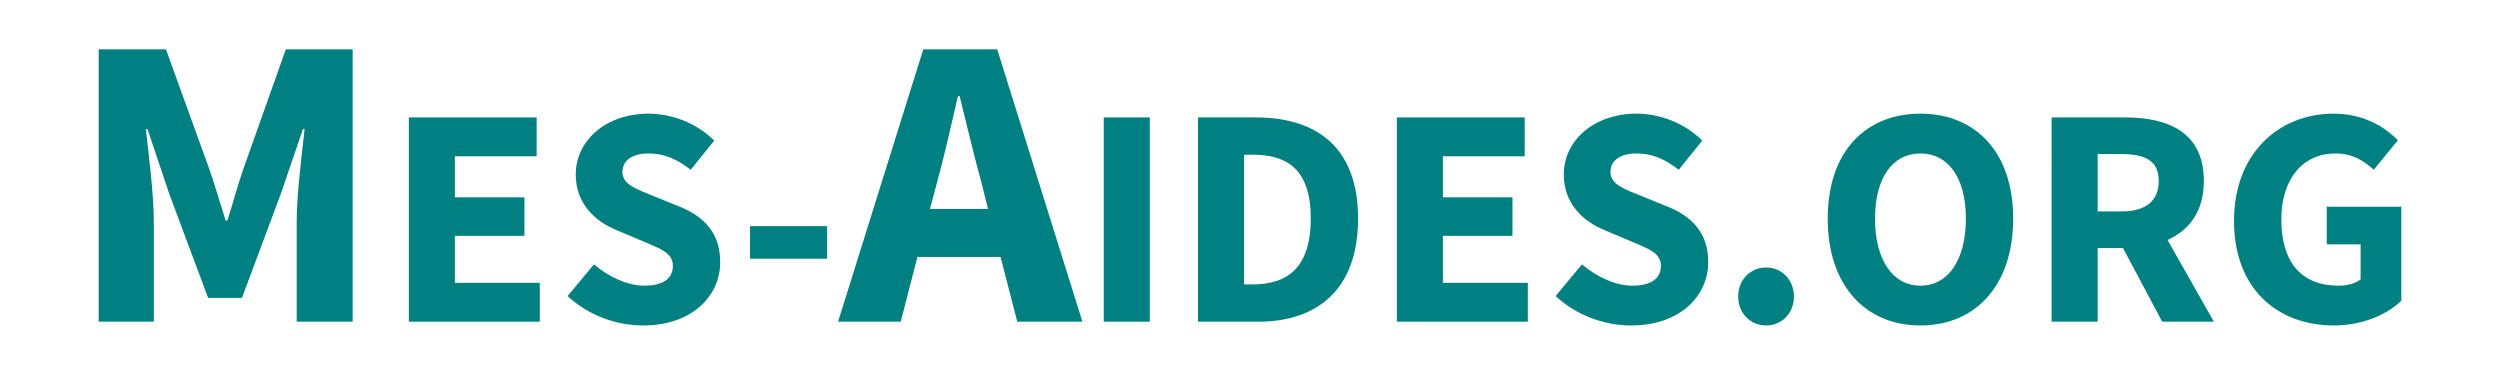 <?xml version="1.0" encoding="UTF-8" standalone="no"?>
<svg
   xmlns:dc="http://purl.org/dc/elements/1.1/"
   xmlns:cc="http://creativecommons.org/ns#"
   xmlns:rdf="http://www.w3.org/1999/02/22-rdf-syntax-ns#"
   xmlns:svg="http://www.w3.org/2000/svg"
   xmlns="http://www.w3.org/2000/svg"
   xmlns:sodipodi="http://sodipodi.sourceforge.net/DTD/sodipodi-0.dtd"
   xmlns:inkscape="http://www.inkscape.org/namespaces/inkscape"
   id="svg1786"
   version="1.1"
   viewBox="0 0 253.354 37.982"
   height="37.982mm"
   width="253.354mm"
   sodipodi:docname="logo.svg"
   inkscape:version="1.0.1 (3bc2e813f5, 2020-09-07)">
  <sodipodi:namedview
     pagecolor="#ffffff"
     bordercolor="#666666"
     borderopacity="1"
     objecttolerance="10"
     gridtolerance="10"
     guidetolerance="10"
     inkscape:pageopacity="0"
     inkscape:pageshadow="2"
     inkscape:window-width="1236"
     inkscape:window-height="736"
     id="namedview21"
     showgrid="false"
     inkscape:zoom="1.1414452"
     inkscape:cx="478.77902"
     inkscape:cy="71.777639"
     inkscape:window-x="44"
     inkscape:window-y="27"
     inkscape:window-maximized="1"
     inkscape:current-layer="text5397" />
  <defs
     id="defs1780" />
  <g
     transform="translate(19.332,-75.414)"
     id="layer1">
    <g
       id="g5415"
       transform="translate(-711.746,231.44)"
       style="fill:#d45500">
      <g
         id="text5397"
         style="font-style:normal;font-variant:normal;font-weight:bold;font-stretch:normal;font-size:31.75px;line-height:1.25;font-family:'Source Sans Pro';-inkscape-font-specification:'Source Sans Pro, Bold';font-variant-ligatures:normal;font-variant-caps:normal;font-variant-numeric:normal;font-feature-settings:normal;text-align:start;letter-spacing:0px;word-spacing:0px;writing-mode:lr-tb;text-anchor:start;fill:#d45500;fill-opacity:1;stroke:none;stroke-width:0.265"
         aria-label="MES-AIDES.ORG">
        <path
           id="path12"
           style="font-style:normal;font-variant:normal;font-weight:bold;font-stretch:normal;font-size:42.333px;font-family:'Source Sans Pro';-inkscape-font-specification:'Source Sans Pro, Bold';font-variant-ligatures:normal;font-variant-caps:normal;font-variant-numeric:normal;font-feature-settings:normal;text-align:start;writing-mode:lr-tb;text-anchor:start;fill:#008080"
           d="m 702.414,-123.425 h 5.588 v -10.118 c 0,-2.709 -0.508,-6.731 -0.804,-9.398 h 0.169 l 2.201,6.562 3.937,10.541 h 3.429 l 3.937,-10.541 2.244,-6.562 h 0.169 c -0.296,2.667 -0.804,6.689 -0.804,9.398 v 10.118 h 5.673 v -27.601 h -6.773 l -4.36,12.277 c -0.55,1.609 -1.016,3.387 -1.566,5.08 h -0.169 c -0.55,-1.693 -1.058,-3.471 -1.609,-5.08 l -4.445,-12.277 h -6.816 z" />
        <path
           id="path14"
           style="font-style:normal;font-variant:normal;font-weight:bold;font-stretch:normal;font-size:31.75px;font-family:'Source Sans Pro';-inkscape-font-specification:'Source Sans Pro, Bold';font-variant-ligatures:normal;font-variant-caps:normal;font-variant-numeric:normal;font-feature-settings:normal;text-align:start;writing-mode:lr-tb;text-anchor:start;fill:#008080;stroke-width:0.265"
           d="m 733.846,-123.425 h 13.271 v -3.937 h -8.604 v -4.763 h 7.048 v -3.905 h -7.048 v -4.159 h 8.287 v -3.937 h -12.954 z" />
        <path
           id="path16"
           style="font-style:normal;font-variant:normal;font-weight:bold;font-stretch:normal;font-size:31.75px;font-family:'Source Sans Pro';-inkscape-font-specification:'Source Sans Pro, Bold';font-variant-ligatures:normal;font-variant-caps:normal;font-variant-numeric:normal;font-feature-settings:normal;text-align:start;writing-mode:lr-tb;text-anchor:start;fill:#008080;stroke-width:0.265"
           d="m 757.589,-123.044 c 4.953,0 7.811,-2.985 7.811,-6.413 0,-2.921 -1.587,-4.604 -4.096,-5.62 l -2.667,-1.079 c -1.778,-0.73 -3.143,-1.175 -3.143,-2.445 0,-1.175 1.016,-1.873 2.635,-1.873 1.651,0 2.921,0.603 4.286,1.651 l 2.381,-2.953 c -1.778,-1.778 -4.286,-2.731 -6.668,-2.731 -4.318,0 -7.366,2.731 -7.366,6.16 0,3.016 2.032,4.794 4.159,5.652 l 2.699,1.143 c 1.81,0.762 2.985,1.175 2.985,2.477 0,1.238 -0.953,2 -2.889,2 -1.714,0 -3.619,-0.889 -5.112,-2.159 l -2.667,3.207 c 2.095,1.968 4.953,2.985 7.652,2.985 z" />
        <path
           id="path18"
           style="font-style:normal;font-variant:normal;font-weight:bold;font-stretch:normal;font-size:31.75px;font-family:'Source Sans Pro';-inkscape-font-specification:'Source Sans Pro, Bold';font-variant-ligatures:normal;font-variant-caps:normal;font-variant-numeric:normal;font-feature-settings:normal;text-align:start;writing-mode:lr-tb;text-anchor:start;fill:#008080;stroke-width:0.265"
           d="m 768.423,-129.806 h 7.811 v -3.302 h -7.811 z" />
        <path
           id="path20"
           style="font-style:normal;font-variant:normal;font-weight:bold;font-stretch:normal;font-size:42.333px;font-family:'Source Sans Pro';-inkscape-font-specification:'Source Sans Pro, Bold';font-variant-ligatures:normal;font-variant-caps:normal;font-variant-numeric:normal;font-feature-settings:normal;text-align:start;writing-mode:lr-tb;text-anchor:start;fill:#008080"
           d="m 787.336,-137.395 c 0.762,-2.752 1.482,-5.969 2.159,-8.89 h 0.169 c 0.72,2.879 1.482,6.138 2.244,8.89 l 0.635,2.54 h -5.884 z m -9.991,13.97 h 6.35 l 1.693,-6.562 h 8.424 l 1.693,6.562 h 6.604 l -8.636,-27.601 h -7.493 z" />
        <path
           id="path22"
           style="font-style:normal;font-variant:normal;font-weight:bold;font-stretch:normal;font-size:31.75px;font-family:'Source Sans Pro';-inkscape-font-specification:'Source Sans Pro, Bold';font-variant-ligatures:normal;font-variant-caps:normal;font-variant-numeric:normal;font-feature-settings:normal;text-align:start;writing-mode:lr-tb;text-anchor:start;fill:#008080;stroke-width:0.265"
           d="m 804.27,-123.425 h 4.667 v -20.701 h -4.667 z" />
        <path
           id="path24"
           style="font-style:normal;font-variant:normal;font-weight:bold;font-stretch:normal;font-size:31.75px;font-family:'Source Sans Pro';-inkscape-font-specification:'Source Sans Pro, Bold';font-variant-ligatures:normal;font-variant-caps:normal;font-variant-numeric:normal;font-feature-settings:normal;text-align:start;writing-mode:lr-tb;text-anchor:start;fill:#008080;stroke-width:0.265"
           d="m 813.82,-123.425 h 6.096 c 6.064,0 10.128,-3.334 10.128,-10.446 0,-7.112 -4.064,-10.255 -10.382,-10.255 h -5.842 z m 4.667,-3.778 v -13.145 h 0.889 c 3.524,0 5.874,1.524 5.874,6.477 0,4.953 -2.349,6.668 -5.874,6.668 z" />
        <path
           id="path26"
           style="font-style:normal;font-variant:normal;font-weight:bold;font-stretch:normal;font-size:31.75px;font-family:'Source Sans Pro';-inkscape-font-specification:'Source Sans Pro, Bold';font-variant-ligatures:normal;font-variant-caps:normal;font-variant-numeric:normal;font-feature-settings:normal;text-align:start;writing-mode:lr-tb;text-anchor:start;fill:#008080;stroke-width:0.265"
           d="m 833.974,-123.425 h 13.271 v -3.937 h -8.604 v -4.763 h 7.048 v -3.905 h -7.048 v -4.159 h 8.287 v -3.937 h -12.954 z" />
        <path
           id="path28"
           style="font-style:normal;font-variant:normal;font-weight:bold;font-stretch:normal;font-size:31.75px;font-family:'Source Sans Pro';-inkscape-font-specification:'Source Sans Pro, Bold';font-variant-ligatures:normal;font-variant-caps:normal;font-variant-numeric:normal;font-feature-settings:normal;text-align:start;writing-mode:lr-tb;text-anchor:start;fill:#008080;stroke-width:0.265"
           d="m 857.717,-123.044 c 4.953,0 7.811,-2.985 7.811,-6.413 0,-2.921 -1.587,-4.604 -4.096,-5.62 l -2.667,-1.079 c -1.778,-0.73 -3.143,-1.175 -3.143,-2.445 0,-1.175 1.016,-1.873 2.635,-1.873 1.651,0 2.921,0.603 4.286,1.651 l 2.381,-2.953 c -1.778,-1.778 -4.286,-2.731 -6.668,-2.731 -4.318,0 -7.366,2.731 -7.366,6.16 0,3.016 2.032,4.794 4.159,5.652 l 2.699,1.143 c 1.81,0.762 2.985,1.175 2.985,2.477 0,1.238 -0.953,2 -2.889,2 -1.714,0 -3.619,-0.889 -5.112,-2.159 l -2.667,3.207 c 2.095,1.968 4.953,2.985 7.652,2.985 z" />
        <path
           id="path30"
           style="font-style:normal;font-variant:normal;font-weight:bold;font-stretch:normal;font-size:31.75px;font-family:'Source Sans Pro';-inkscape-font-specification:'Source Sans Pro, Bold';font-variant-ligatures:normal;font-variant-caps:normal;font-variant-numeric:normal;font-feature-settings:normal;text-align:start;writing-mode:lr-tb;text-anchor:start;fill:#008080;stroke-width:0.265"
           d="m 871.39,-123.044 c 1.619,0 2.826,-1.27 2.826,-2.921 0,-1.683 -1.206,-2.953 -2.826,-2.953 -1.619,0 -2.826,1.27 -2.826,2.953 0,1.651 1.206,2.921 2.826,2.921 z" />
        <path
           id="path32"
           style="font-style:normal;font-variant:normal;font-weight:bold;font-stretch:normal;font-size:31.75px;font-family:'Source Sans Pro';-inkscape-font-specification:'Source Sans Pro, Bold';font-variant-ligatures:normal;font-variant-caps:normal;font-variant-numeric:normal;font-feature-settings:normal;text-align:start;writing-mode:lr-tb;text-anchor:start;fill:#008080;stroke-width:0.265"
           d="m 887.036,-123.044 c 5.588,0 9.398,-4.064 9.398,-10.827 0,-6.731 -3.81,-10.636 -9.398,-10.636 -5.588,0 -9.398,3.873 -9.398,10.636 0,6.763 3.81,10.827 9.398,10.827 z m 0,-4.032 c -2.826,0 -4.604,-2.635 -4.604,-6.795 0,-4.128 1.778,-6.604 4.604,-6.604 2.826,0 4.604,2.477 4.604,6.604 0,4.159 -1.778,6.795 -4.604,6.795 z" />
        <path
           id="path34"
           style="font-style:normal;font-variant:normal;font-weight:bold;font-stretch:normal;font-size:31.75px;font-family:'Source Sans Pro';-inkscape-font-specification:'Source Sans Pro, Bold';font-variant-ligatures:normal;font-variant-caps:normal;font-variant-numeric:normal;font-feature-settings:normal;text-align:start;writing-mode:lr-tb;text-anchor:start;fill:#008080;stroke-width:0.265"
           d="m 900.326,-123.425 h 4.667 v -7.461 h 2.572 l 3.969,7.461 h 5.239 l -4.699,-8.287 c 2.223,-0.984 3.683,-2.921 3.683,-5.969 0,-4.921 -3.588,-6.445 -7.969,-6.445 h -7.461 z m 4.667,-11.176 v -5.81 h 2.413 c 2.445,0 3.778,0.699 3.778,2.731 0,2.032 -1.333,3.08 -3.778,3.08 z" />
        <path
           id="path36"
           style="font-style:normal;font-variant:normal;font-weight:bold;font-stretch:normal;font-size:31.75px;font-family:'Source Sans Pro';-inkscape-font-specification:'Source Sans Pro, Bold';font-variant-ligatures:normal;font-variant-caps:normal;font-variant-numeric:normal;font-feature-settings:normal;text-align:start;writing-mode:lr-tb;text-anchor:start;fill:#008080;stroke-width:0.265"
           d="m 928.942,-123.044 c 2.889,0 5.397,-1.111 6.826,-2.508 v -9.525 h -7.556 v 3.81 h 3.429 v 3.556 c -0.508,0.413 -1.365,0.635 -2.223,0.635 -3.873,0 -5.81,-2.477 -5.81,-6.731 0,-4.159 2.254,-6.668 5.461,-6.668 1.778,0 2.857,0.73 3.905,1.651 l 2.445,-2.985 c -1.365,-1.397 -3.524,-2.699 -6.509,-2.699 -5.524,0 -10.097,4 -10.097,10.858 0,6.953 4.445,10.604 10.128,10.604 z" />
      </g>
    </g>
  </g>
</svg>
